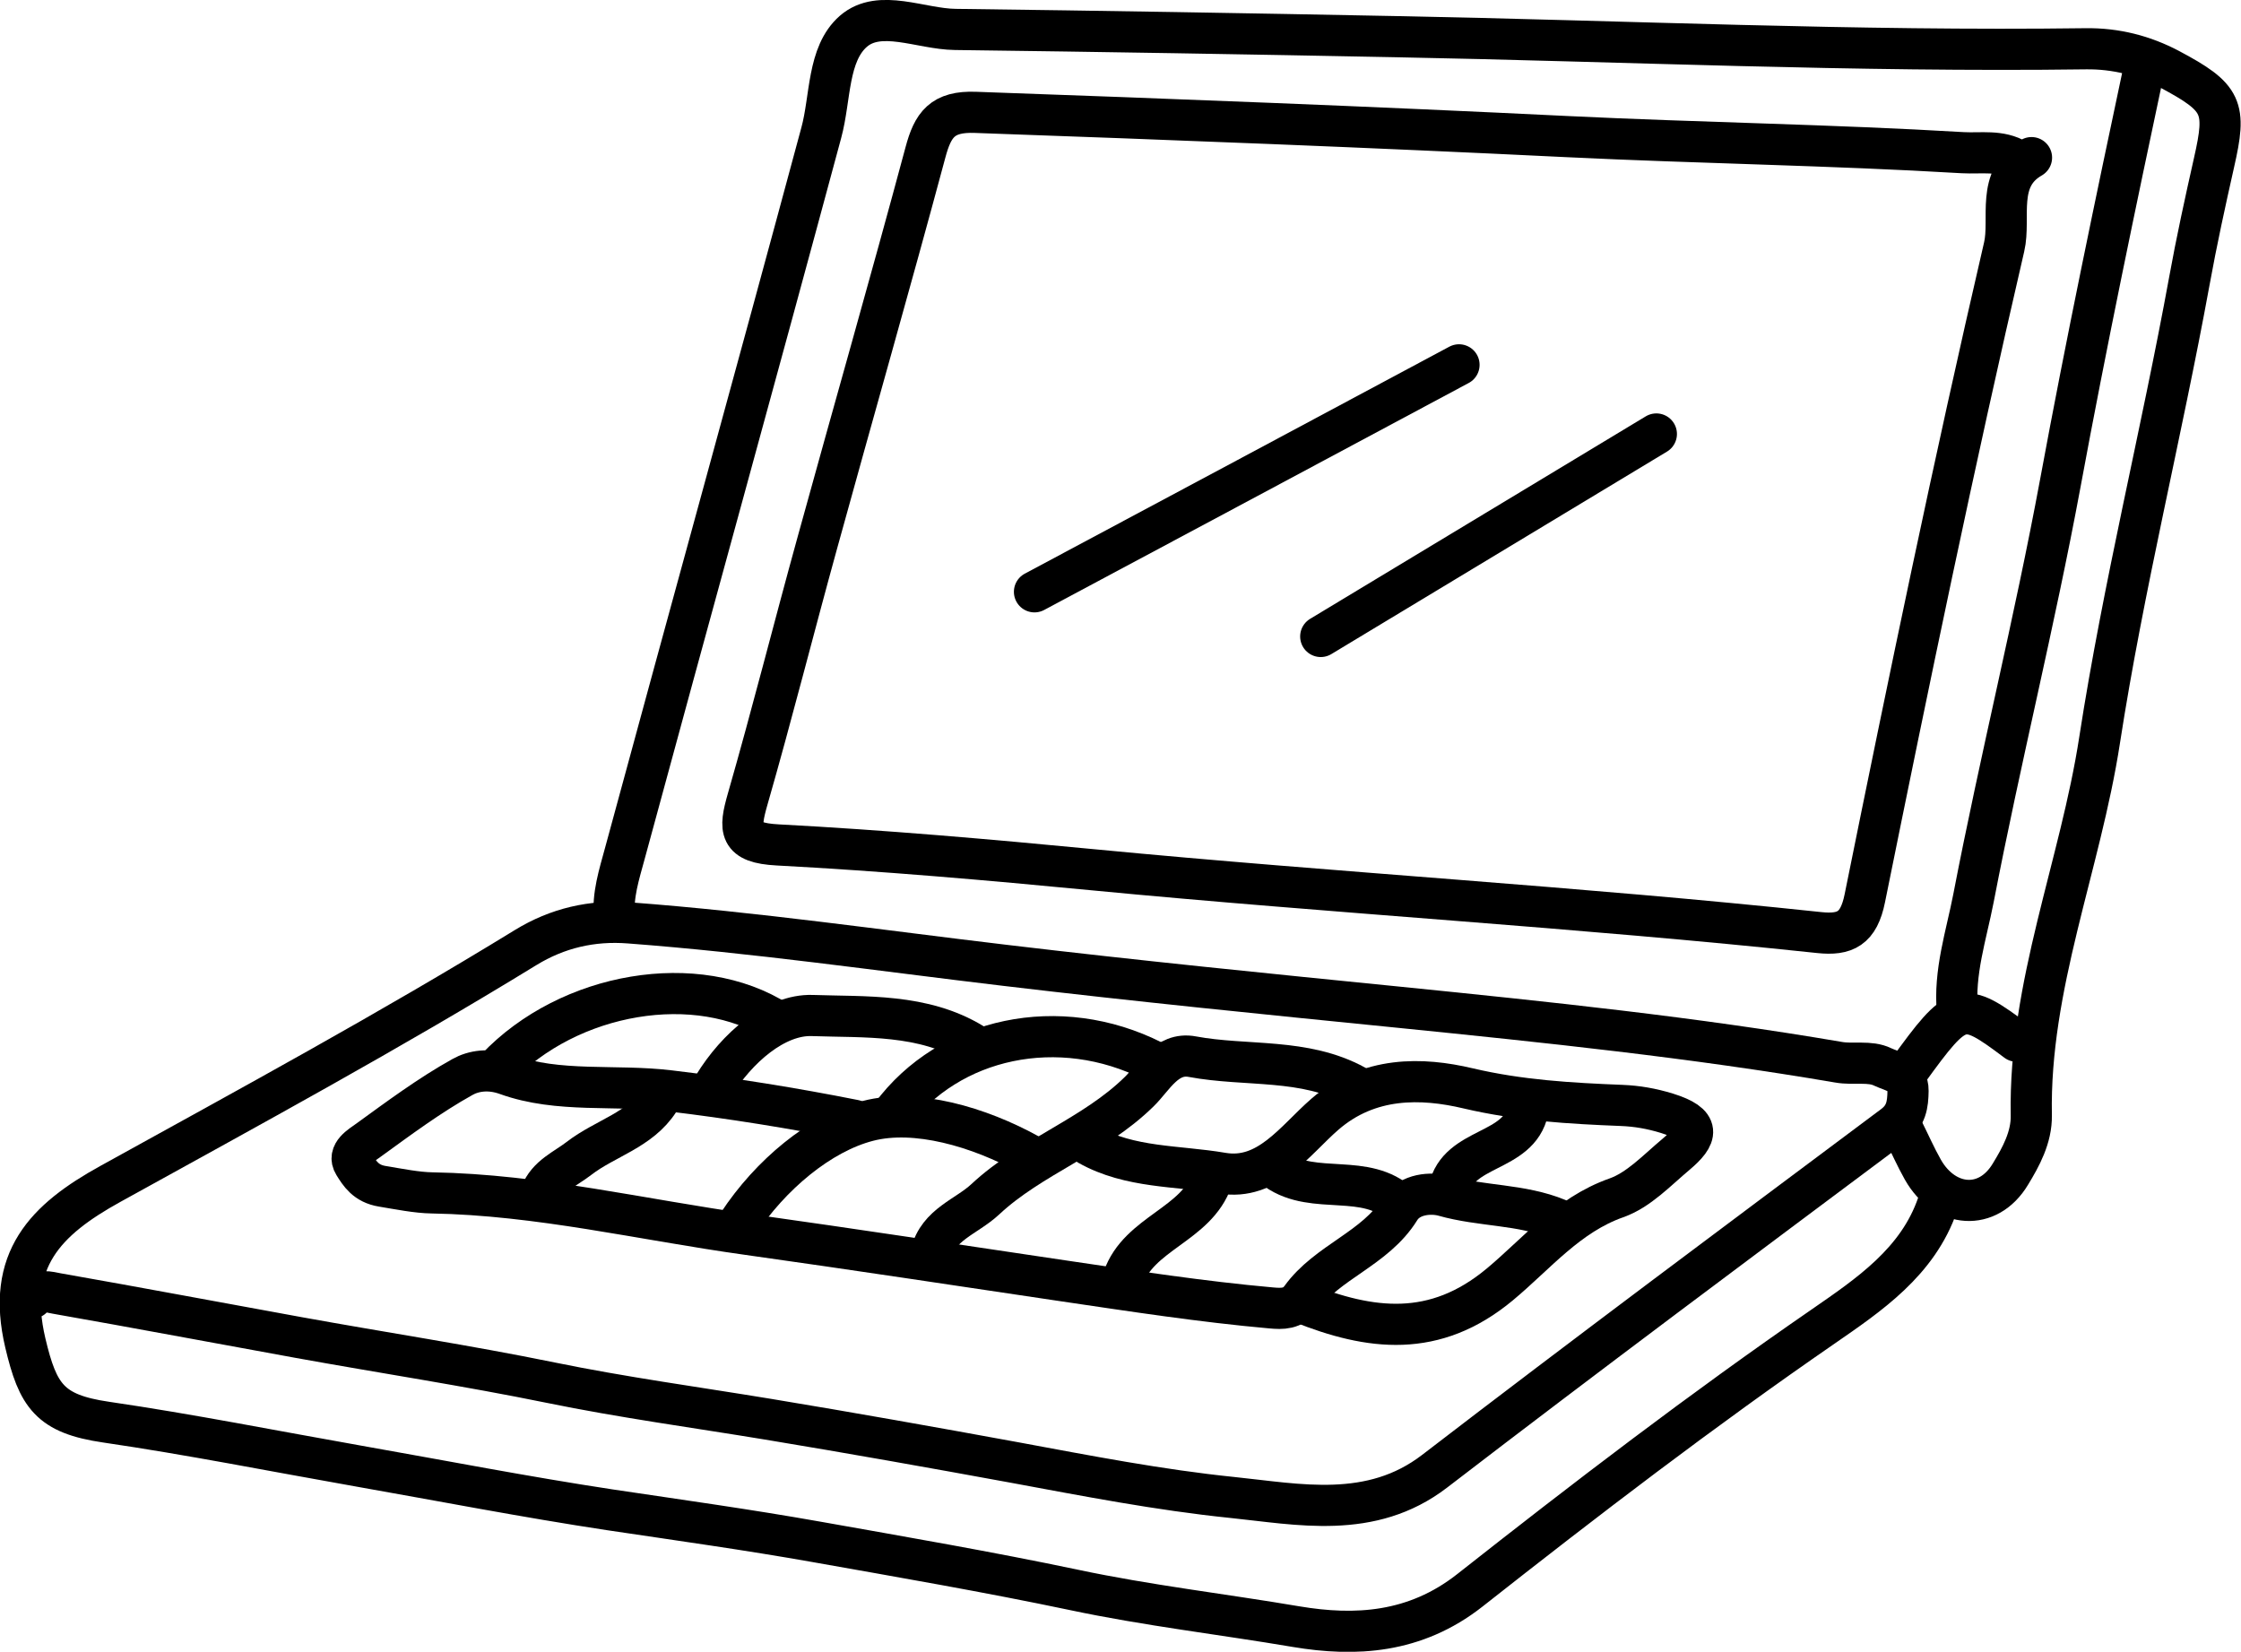 <?xml version="1.0" encoding="UTF-8"?>
<svg id="Camada_2" xmlns="http://www.w3.org/2000/svg" viewBox="0 0 108.9 80.27">
  <defs>
    <style>
      .cls-1 {
        fill: none;
        stroke: #000;
        stroke-linecap: round;
        stroke-linejoin: round;
        stroke-width: 2px;
      }
    </style>
  </defs>
  <g id="Camada_1-2" data-name="Camada_1">
    <g>
      <path class="cls-1" d="M94.16,58.52c-.96,2.81-3.35,4.41-5.56,5.94-5.89,4.06-11.57,8.41-17.18,12.83-2.66,2.09-5.57,2.24-8.43,1.76-3.6-.61-7.24-1.03-10.82-1.79-4.14-.87-8.32-1.59-12.49-2.33-3.32-.59-6.7-1.06-10.05-1.56-4.09-.62-8.16-1.41-12.24-2.13s-8.14-1.53-12.24-2.13c-2.73-.4-3.31-1.27-3.92-3.85-.95-4.03.97-5.98,4.14-7.73,6.77-3.74,13.57-7.43,20.17-11.48,1.55-.95,3.23-1.34,5.04-1.2,6.11.46,12.17,1.34,18.24,2.06,6.38.76,12.78,1.4,19.18,2.04,7.13.72,14.27,1.46,21.34,2.67.74.13,1.52-.08,2.15.23.46.22,1.24.32,1.23,1.16-.01.67-.08,1.22-.71,1.69-7.45,5.57-14.92,11.13-22.3,16.8-3.09,2.37-6.62,1.6-9.84,1.27-3.52-.36-7.07-1.05-10.58-1.7-3.98-.73-7.97-1.44-11.96-2.1-3.52-.58-7.07-1.06-10.58-1.78-4.06-.83-8.15-1.45-12.23-2.19-3.92-.71-7.83-1.45-11.76-2.14-.37-.07-.87-.23-1.2.22"/>
      <path class="cls-1" d="M98.72,7.66c-1.76,1.01-1,2.93-1.33,4.34-2.44,10.51-4.63,21.08-6.77,31.65-.3,1.49-.96,1.8-2.21,1.67-11.74-1.25-23.52-1.92-35.27-3.05-5.1-.49-10.23-.94-15.35-1.21-1.9-.1-1.88-.75-1.46-2.22,1.19-4.14,2.24-8.31,3.39-12.47,1.74-6.32,3.55-12.63,5.25-18.96.36-1.35.82-2.01,2.43-1.95,9.6.34,19.19.71,28.79,1.18,6.39.31,12.8.4,19.19.78.89.05,1.81-.14,2.64.36"/>
      <path class="cls-1" d="M92.48,54.92c.32.64.61,1.3.96,1.92,1.06,1.87,3.17,2.04,4.26.21.5-.82,1.03-1.78,1.01-2.85-.12-6.31,2.38-12.13,3.32-18.24,1.16-7.5,3-14.85,4.36-22.3.35-1.93.77-3.85,1.2-5.76.61-2.69.44-3.15-2.17-4.54-1.25-.66-2.6-1.01-4.07-.99-11.2.15-22.39-.38-33.58-.59-7.11-.14-14.23-.26-21.35-.35-1.68-.02-3.67-1.02-4.95.09-1.27,1.11-1.1,3.24-1.56,4.93-3.15,11.69-6.38,23.35-9.55,35.04-.27,1-.61,2.03-.5,3.11"/>
      <path class="cls-1" d="M104.24,3.1c-1.44,6.78-2.86,13.56-4.12,20.38-1.25,6.75-2.92,13.42-4.22,20.17-.35,1.8-.96,3.61-.78,5.51"/>
      <path class="cls-1" d="M70.9,17.73c-6.88,3.68-13.75,7.36-20.63,11.03"/>
      <path class="cls-1" d="M80.49,21.09c-5.44,3.28-10.87,6.56-16.31,9.84"/>
      <path class="cls-1" d="M37.79,49.64c-3.9-2.49-10.13-1.45-13.67,2.28"/>
      <path class="cls-1" d="M65.86,52.76c-2.48-1.36-5.28-.92-7.92-1.41-1.26-.24-1.89,1.03-2.58,1.7-2.22,2.18-5.24,3.14-7.48,5.23-.91.85-2.29,1.22-2.64,2.64"/>
      <path class="cls-1" d="M52.9,55.64c2.01,1.13,4.32,1,6.49,1.37,2.22.38,3.54-1.6,4.99-2.86,2.14-1.86,4.72-1.79,6.96-1.26,2.51.59,4.96.73,7.47.83.74.03,1.44.15,2.19.38,1.67.52,1.51,1.1.44,2-.92.77-1.81,1.73-2.89,2.11-2.36.83-3.89,2.73-5.67,4.21-3.16,2.63-6.29,2.23-9.66.88"/>
      <path class="cls-1" d="M41.51,54.44c-2.97-.59-5.95-1.07-8.97-1.43-2.64-.32-5.4.12-7.92-.79-.86-.31-1.62-.18-2.15.12-1.6.89-3.09,2-4.58,3.08-.36.26-1.02.63-.69,1.16.28.45.58.94,1.38,1.07.79.13,1.68.31,2.41.32,5.2.09,10.24,1.31,15.35,2.02,5.13.72,10.25,1.5,15.37,2.26,3.33.49,6.69,1.01,10.06,1.31.54.05,1.06.06,1.45-.47,1.28-1.78,3.61-2.4,4.8-4.32.48-.78,1.55-.82,2.13-.66,1.83.52,3.77.4,5.54,1.13"/>
      <path class="cls-1" d="M47.27,50.72c-2.41-1.47-5.24-1.28-7.8-1.37-1.79-.06-3.67,1.58-4.79,3.41"/>
      <path class="cls-1" d="M56.02,51.56c-4.53-2.29-9.89-1.17-12.71,2.64"/>
      <path class="cls-1" d="M35.87,59.47c1.56-2.37,3.98-4.4,6.31-5,2.31-.6,5.38.28,7.85,1.65"/>
      <path class="cls-1" d="M32.03,53.48c-.92,1.44-2.62,1.83-3.89,2.81-.7.54-1.52.85-1.87,1.74"/>
      <path class="cls-1" d="M62.02,56.84c.94.66,2.02.67,3.12.74,1.01.06,2.07.17,2.88.94"/>
      <path class="cls-1" d="M58.9,57.32c-.76,2.21-3.56,2.59-4.32,4.8"/>
      <path class="cls-1" d="M74.25,53.96c-.45,2.11-3.39,1.72-3.84,3.84"/>
      <path class="cls-1" d="M98,50.6c-2.65-1.99-2.83-1.94-5.28,1.44"/>
    </g>
  </g>
</svg>